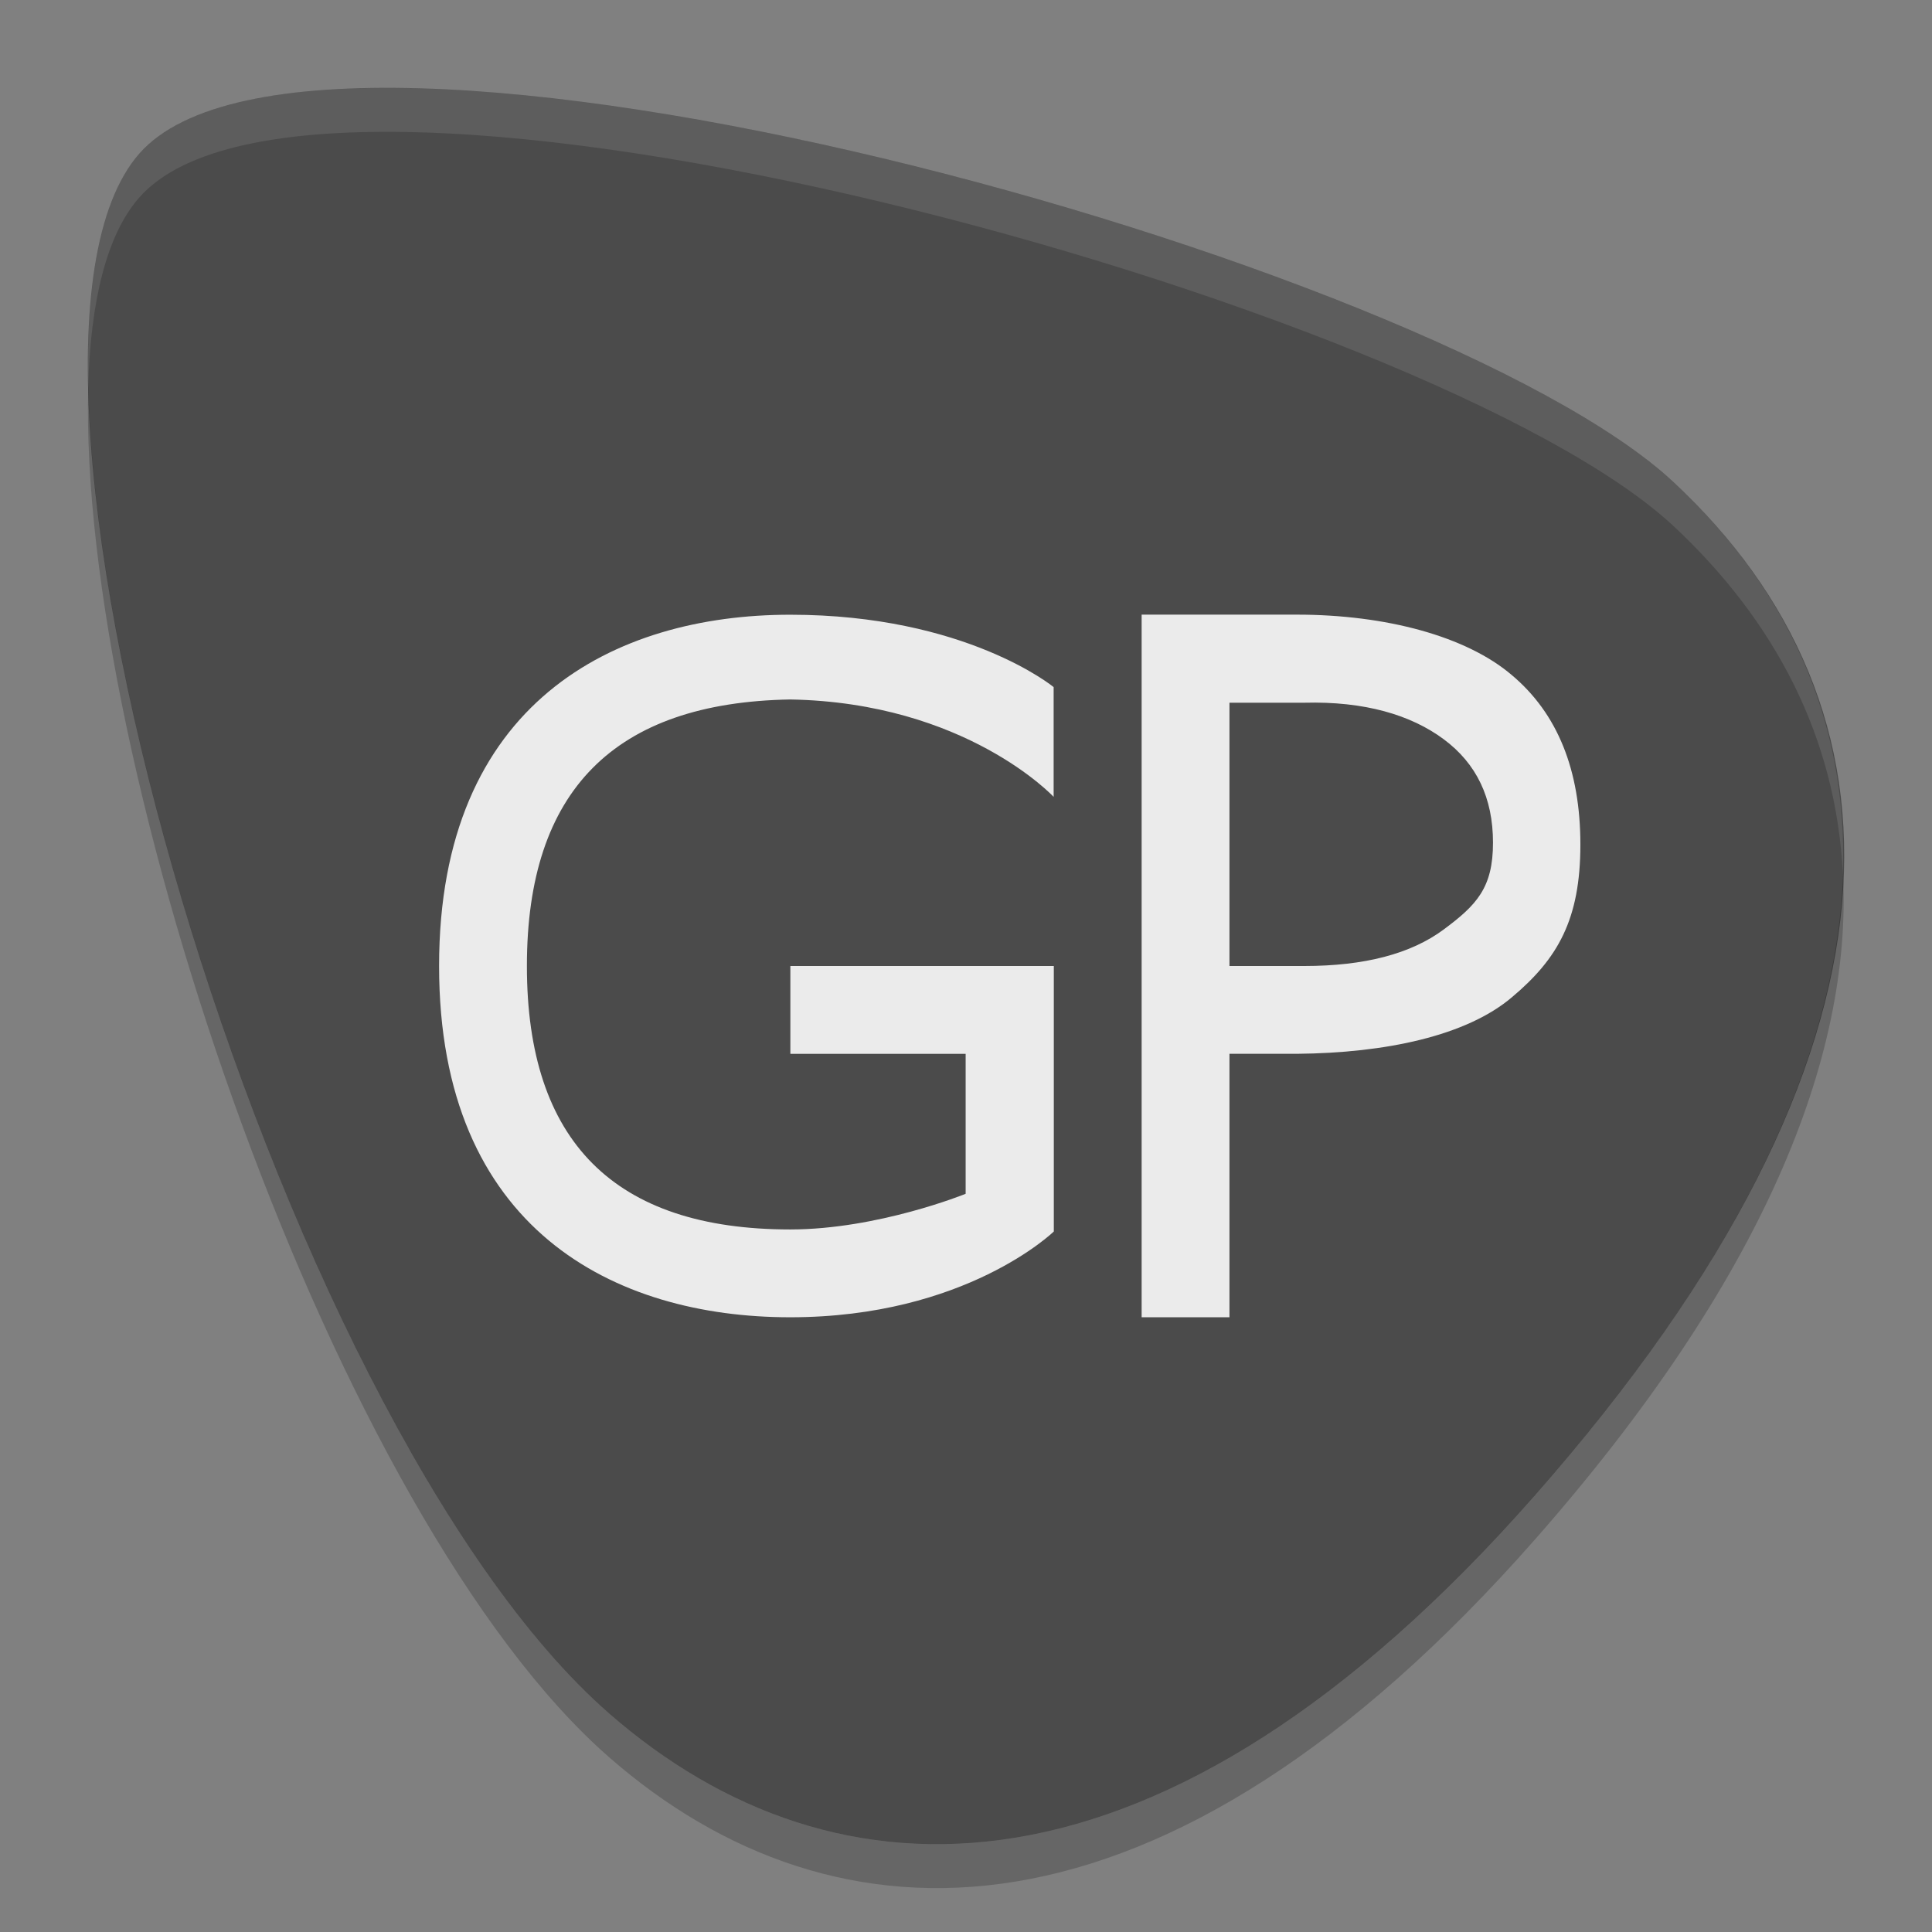 <svg xmlns="http://www.w3.org/2000/svg" width="22" height="22" version="1">
 <rect width="100%" height="100%" fill="#808080" stroke="none"/>
 <path style="fill:#4b4b4b" d="m 17.48,17.028 c -4.266,4.85 -7.984,4.713 -10.538,2.488 -3.832,-3.339 -7.376,-15.471 -5.355,-17.768 2.021,-2.297 14.741,1.198 17.469,3.741 2.728,2.543 2.915,6.434 -1.576,11.539 z"/>
 <path style="opacity:0.1;fill:#ffffff" d="m 4.232,1.002 c -1.25,0.019 -2.204,0.244 -2.646,0.747 -0.434,0.493 -0.609,1.442 -0.582,2.658 0.027,-0.975 0.209,-1.734 0.582,-2.158 2.021,-2.297 14.741,1.198 17.469,3.74 1.158,1.08 1.852,2.406 1.93,3.962 0.061,-1.774 -0.65,-3.268 -1.93,-4.462 -2.131,-1.987 -10.361,-4.554 -14.823,-4.487 z"/>
 <path style="opacity:0.2" d="m 1.005,4.407 c -0.121,4.315 2.812,12.885 5.938,15.609 2.553,2.225 6.272,2.362 10.538,-2.488 2.583,-2.937 3.612,-5.47 3.506,-7.577 -0.068,2.005 -1.124,4.368 -3.506,7.077 -4.267,4.85 -7.985,4.713 -10.538,2.488 -3.009,-2.623 -5.838,-10.663 -5.937,-15.11 z"/>
 <path style="fill:#ebebeb" d="m 8.998,7 c -2,-1e-7 -3.999,1 -3.998,4 -0.001,3 1.998,4 3.998,4 2,0 3.002,-0.977 3.002,-0.977 l 0,-3.023 -3,0 0,1 1.996,0 0,1.594 c 0,0 -0.998,0.406 -1.998,0.406 -2,0 -2.999,-1 -2.998,-3 -0.001,-2 0.998,-3 2.998,-3.035 2,0.035 3,1.109 3,1.109 l 0,-1.25 c 0,0 -1,-0.824 -3,-0.824 z m 4.002,0 0,8 1,0 0,-3 0.766,0 c 1.015,-0.009 1.932,-0.205 2.449,-0.643 0.522,-0.438 0.781,-0.884 0.781,-1.74 0,-0.848 -0.26,-1.492 -0.781,-1.93 -0.518,-0.442 -1.434,-0.688 -2.449,-0.688 l -1.766,0 z m 1,1.002 0.852,0 c 0.685,-0.018 1.214,0.138 1.588,0.416 0.374,0.278 0.561,0.668 0.561,1.178 0,0.514 -0.187,0.71 -0.561,0.988 -0.374,0.278 -0.903,0.416 -1.588,0.416 l -0.852,0 0,-2.998 z"/>
</svg>
